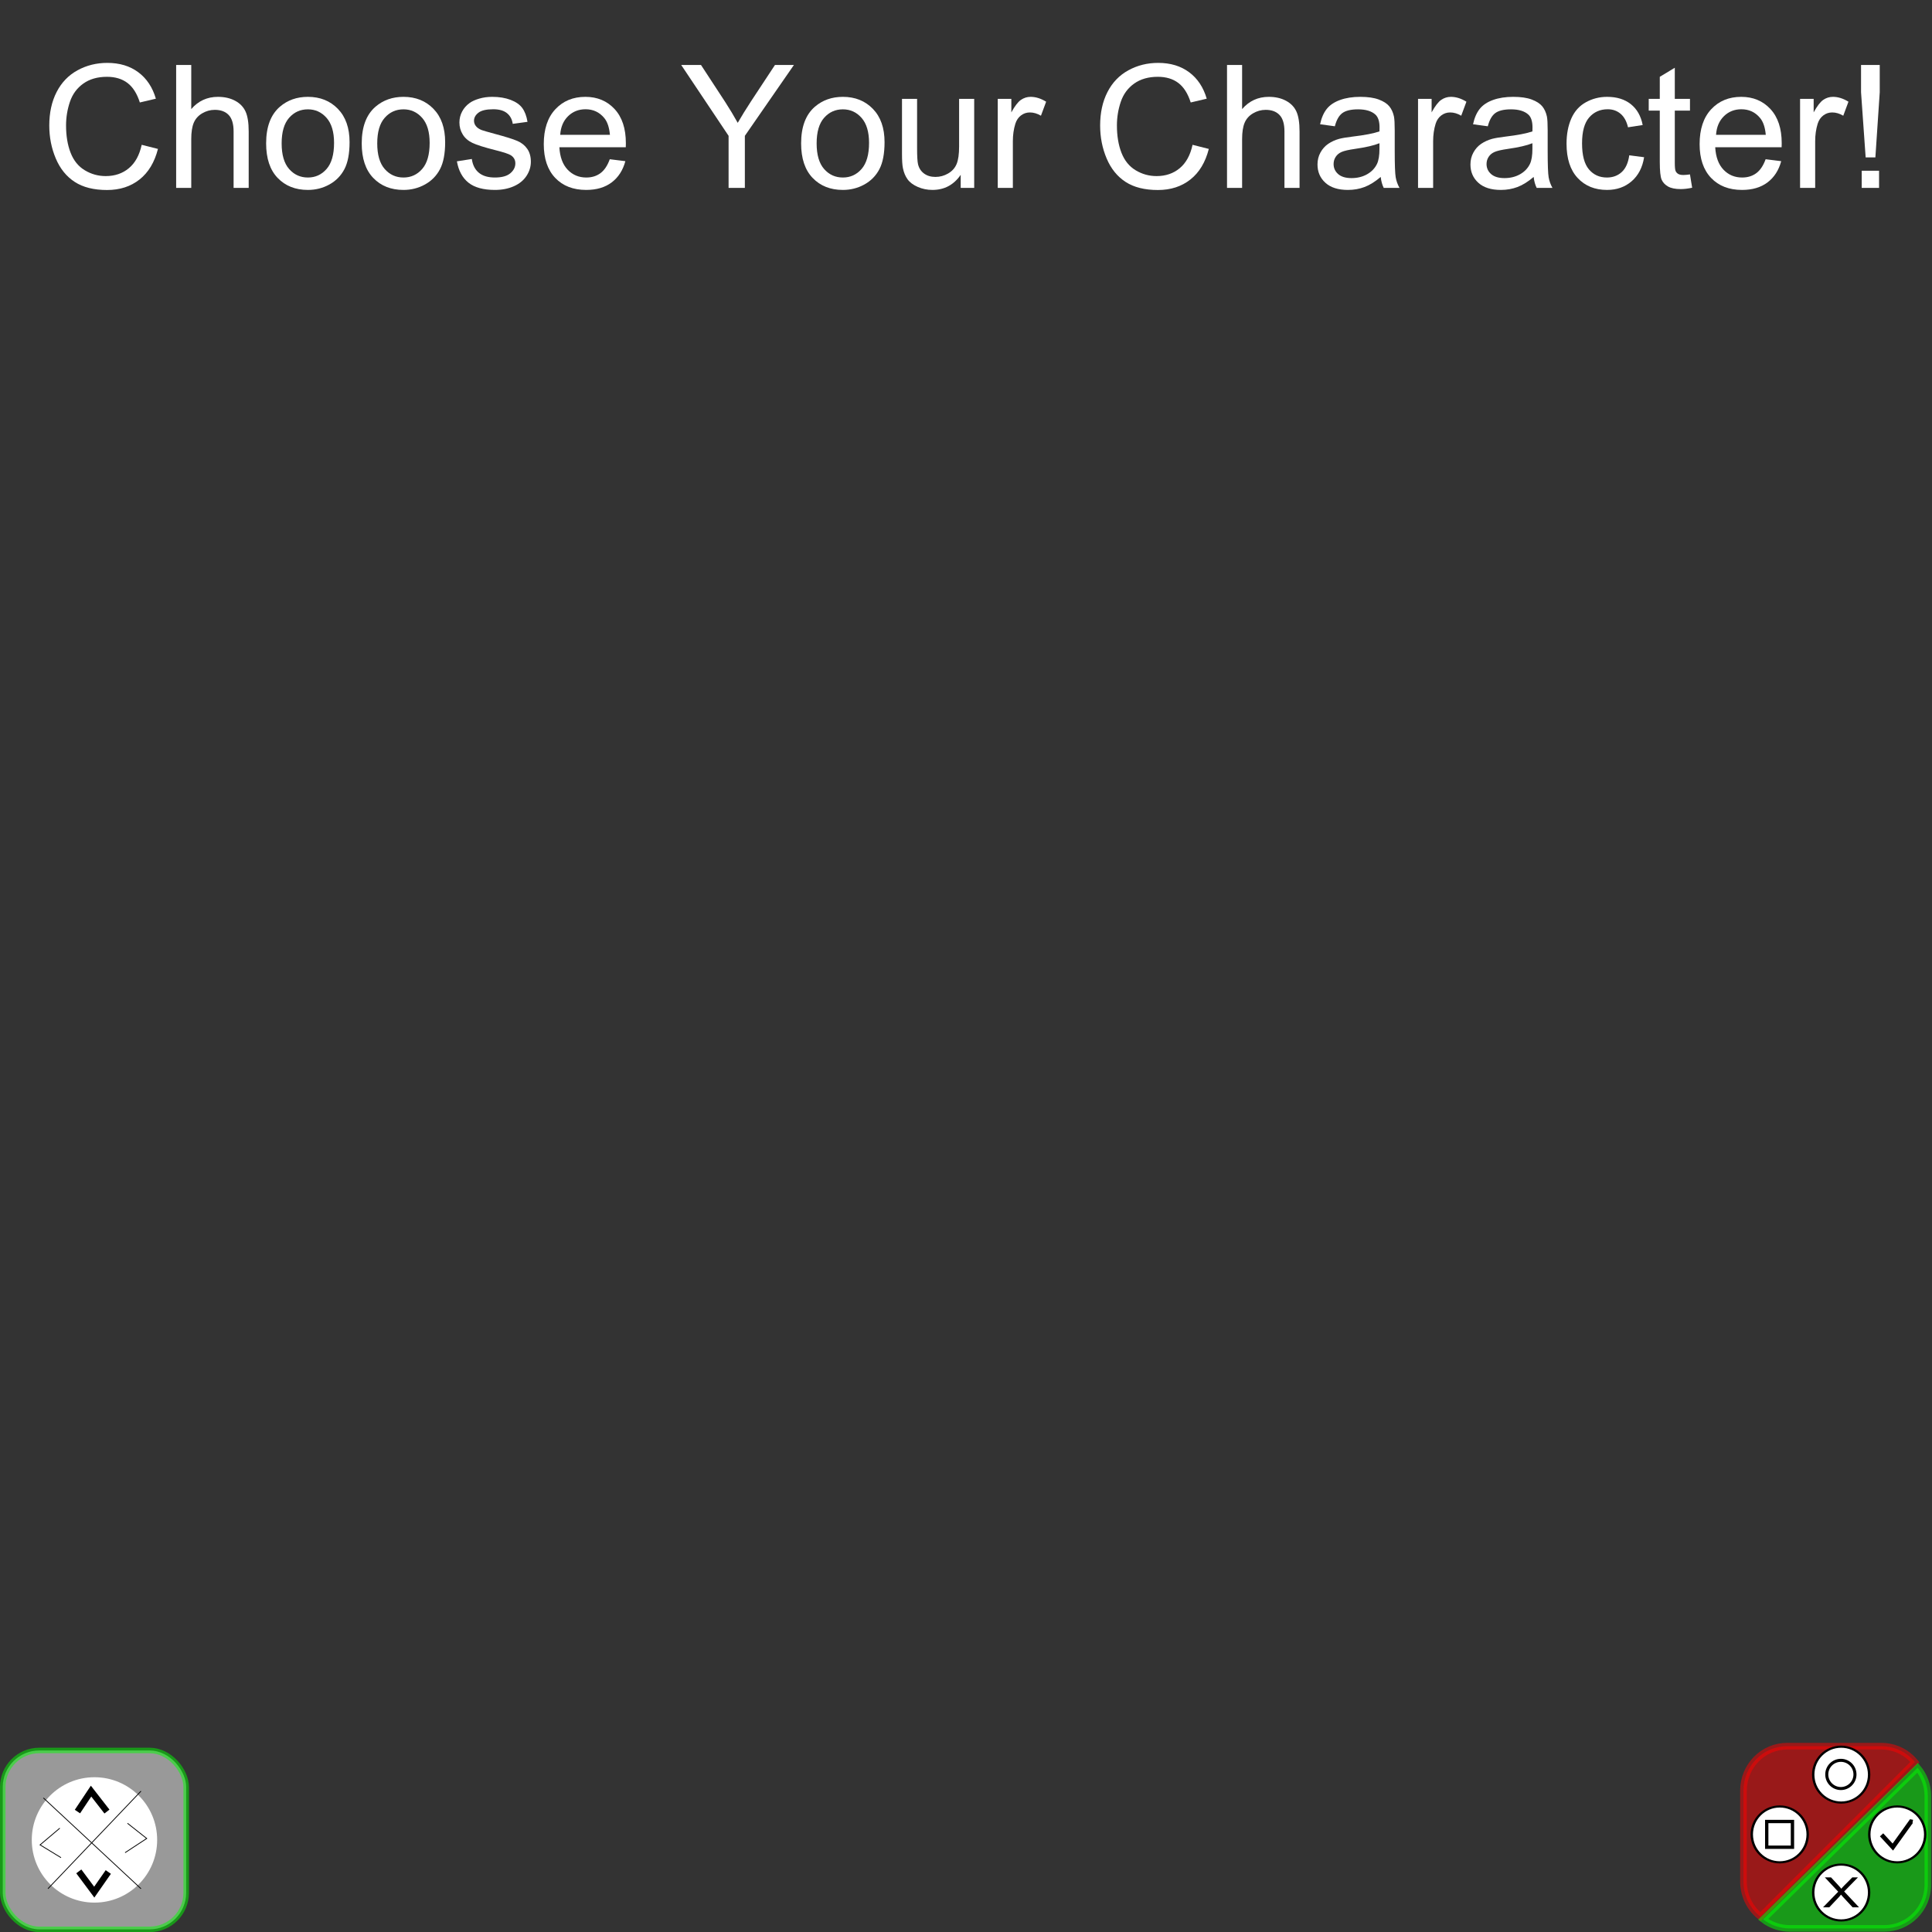 <?xml version="1.0" encoding="UTF-8" standalone="no"?>
<!-- Created with Inkscape (http://www.inkscape.org/) -->

<svg
   xmlns:dc="http://purl.org/dc/elements/1.1/"
   xmlns:cc="http://creativecommons.org/ns#"
   xmlns:rdf="http://www.w3.org/1999/02/22-rdf-syntax-ns#"
   xmlns:svg="http://www.w3.org/2000/svg"
   xmlns="http://www.w3.org/2000/svg"
   xmlns:xlink="http://www.w3.org/1999/xlink"
   xmlns:sodipodi="http://sodipodi.sourceforge.net/DTD/sodipodi-0.dtd"
   xmlns:inkscape="http://www.inkscape.org/namespaces/inkscape"
   id="svg3051"
   version="1.1"
   inkscape:version="0.48.1 r9760"
   width="900"
   height="900"
   sodipodi:docname="chalign.svg">
  <rect width="100%" height="100%" fill="#333333" stroke="none"/>
  <defs
     id="defs3055">
    <marker
       inkscape:stockid="Arrow1Lend"
       orient="auto"
       refY="0"
       refX="0"
       id="Arrow1Lend"
       style="overflow:visible">
      <path
         id="path3945"
         d="M 0,0 5,-5 -12.5,0 5,5 0,0 z"
         style="fill-rule:evenodd;stroke:#000000;stroke-width:1pt;marker-start:none"
         transform="matrix(-0.8,0,0,-0.8,-10,0)"
         inkscape:connector-curvature="0" />
    </marker>
    <marker
       inkscape:stockid="Arrow1Lstart"
       orient="auto"
       refY="0"
       refX="0"
       id="Arrow1Lstart"
       style="overflow:visible">
      <path
         id="path3942"
         d="M 0,0 5,-5 -12.5,0 5,5 0,0 z"
         style="fill-rule:evenodd;stroke:#000000;stroke-width:1pt;marker-start:none"
         transform="matrix(0.8,0,0,0.8,10,0)"
         inkscape:connector-curvature="0" />
    </marker>
    <filter
       color-interpolation-filters="sRGB"
       inkscape:menu-tooltip="Glow of object's own color at the edges"
       inkscape:menu="Shadows and Glows"
       inkscape:label="Glow"
       id="filter2993">
      <feGaussianBlur
         result="result91"
         stdDeviation="5"
         id="feGaussianBlur2995" />
      <feComposite
         operator="over"
         in="SourceGraphic"
         in2="result91"
         id="feComposite2997" />
    </filter>
    <marker
       inkscape:stockid="Arrow1Lend"
       orient="auto"
       refY="0"
       refX="0"
       id="Arrow1Lend-3"
       style="overflow:visible">
      <path
         id="path3945-5"
         d="M 0,0 5,-5 -12.5,0 5,5 0,0 z"
         style="fill-rule:evenodd;stroke:#000000;stroke-width:1pt;marker-start:none"
         transform="matrix(-0.8,0,0,-0.8,-10,0)"
         inkscape:connector-curvature="0" />
    </marker>
    <marker
       inkscape:stockid="Arrow1Lstart"
       orient="auto"
       refY="0"
       refX="0"
       id="Arrow1Lstart-0"
       style="overflow:visible">
      <path
         id="path3942-4"
         d="M 0,0 5,-5 -12.5,0 5,5 0,0 z"
         style="fill-rule:evenodd;stroke:#000000;stroke-width:1pt;marker-start:none"
         transform="matrix(0.8,0,0,0.8,10,0)"
         inkscape:connector-curvature="0" />
    </marker>
    <filter
       color-interpolation-filters="sRGB"
       inkscape:menu-tooltip="Glow of object's own color at the edges"
       inkscape:menu="Shadows and Glows"
       inkscape:label="Glow"
       id="filter2993-6">
      <feGaussianBlur
         result="result91"
         stdDeviation="5"
         id="feGaussianBlur2995-7" />
      <feComposite
         operator="over"
         in="SourceGraphic"
         in2="result91"
         id="feComposite2997-3" />
    </filter>
    <linearGradient
       y2="391.617"
       x2="465.88"
       y1="391.617"
       x1="311.263"
       gradientUnits="userSpaceOnUse"
       id="linearGradient8038"
       xlink:href="#linearGradient7601"
       inkscape:collect="always" />
    <linearGradient
       y2="391.617"
       x2="465.88"
       y1="391.617"
       x1="311.263"
       gradientUnits="userSpaceOnUse"
       id="linearGradient8036"
       xlink:href="#linearGradient7607"
       inkscape:collect="always" />
    <linearGradient
       gradientUnits="userSpaceOnUse"
       y2="391.617"
       x2="465.88"
       y1="391.617"
       x1="311.263"
       id="linearGradient7613"
       xlink:href="#linearGradient7607"
       inkscape:collect="always" />
    <linearGradient
       gradientUnits="userSpaceOnUse"
       y2="391.617"
       x2="465.88"
       y1="391.617"
       x1="311.263"
       id="linearGradient7575"
       xlink:href="#linearGradient7601"
       inkscape:collect="always" />
    <linearGradient
       id="linearGradient7417">
      <stop
         id="stop7419"
         offset="0"
         style="stop-color:#ff0000;stop-opacity:1;" />
      <stop
         id="stop7421"
         offset="1"
         style="stop-color:#ff0000;stop-opacity:0;" />
    </linearGradient>
    <linearGradient
       id="linearGradient7577">
      <stop
         style="stop-color:#ff0000;stop-opacity:1;"
         offset="0"
         id="stop7579" />
      <stop
         style="stop-color:#ff0000;stop-opacity:0;"
         offset="1"
         id="stop7581" />
    </linearGradient>
    <linearGradient
       id="linearGradient7583">
      <stop
         id="stop7585"
         offset="0"
         style="stop-color:#ff0000;stop-opacity:1;" />
      <stop
         id="stop7587"
         offset="1"
         style="stop-color:#ff0000;stop-opacity:0;" />
    </linearGradient>
    <linearGradient
       id="linearGradient7589">
      <stop
         style="stop-color:#ff0000;stop-opacity:1;"
         offset="0"
         id="stop7591" />
      <stop
         style="stop-color:#ff0000;stop-opacity:0;"
         offset="1"
         id="stop7593" />
    </linearGradient>
    <linearGradient
       id="linearGradient7595">
      <stop
         id="stop7597"
         offset="0"
         style="stop-color:#ff0000;stop-opacity:1;" />
      <stop
         id="stop7599"
         offset="1"
         style="stop-color:#ff0000;stop-opacity:0;" />
    </linearGradient>
    <linearGradient
       id="linearGradient7601">
      <stop
         style="stop-color:#ff0000;stop-opacity:1;"
         offset="0"
         id="stop7603" />
      <stop
         style="stop-color:#ff0000;stop-opacity:0;"
         offset="1"
         id="stop7605" />
    </linearGradient>
    <linearGradient
       id="linearGradient7607"
       inkscape:collect="always">
      <stop
         id="stop7609"
         offset="0"
         style="stop-color:#ff0000;stop-opacity:1;" />
      <stop
         id="stop7611"
         offset="1"
         style="stop-color:#ff0000;stop-opacity:0;" />
    </linearGradient>
    <filter
       color-interpolation-filters="sRGB"
       inkscape:label="Bright metal"
       inkscape:menu="Bevels"
       inkscape:menu-tooltip="Bright metallic effect for any color"
       id="filter2987-1">
      <feGaussianBlur
         in="SourceGraphic"
         stdDeviation="8"
         result="result6"
         id="feGaussianBlur2989-7" />
      <feComposite
         result="result10"
         operator="xor"
         in="result6"
         in2="SourceGraphic"
         id="feComposite2991-4" />
      <feGaussianBlur
         stdDeviation="8"
         result="result2"
         id="feGaussianBlur2993-0" />
      <feComposite
         result="result91"
         in="result10"
         operator="atop"
         in2="SourceGraphic"
         id="feComposite2995-9" />
      <feComposite
         operator="xor"
         in="result2"
         result="result4"
         in2="result91"
         id="feComposite2997-4" />
      <feGaussianBlur
         stdDeviation="4"
         result="result3"
         in="result4"
         id="feGaussianBlur2999-8" />
      <feSpecularLighting
         surfaceScale="18"
         specularConstant="1.1"
         specularExponent="5"
         result="result5"
         id="feSpecularLighting3001-8">
        <feDistantLight
           elevation="55"
           azimuth="235"
           id="feDistantLight3003-2" />
      </feSpecularLighting>
      <feComposite
         k1="0.5"
         result="result7"
         operator="arithmetic"
         k2="0.5"
         k3="1.1"
         in="result3"
         in2="result5"
         id="feComposite3005-4"
         k4="0" />
      <feComposite
         result="result8"
         operator="atop"
         in="result7"
         in2="SourceGraphic"
         id="feComposite3007-5" />
    </filter>
    <filter
       color-interpolation-filters="sRGB"
       inkscape:label="Bright metal"
       inkscape:menu="Bevels"
       inkscape:menu-tooltip="Bright metallic effect for any color"
       id="filter2987">
      <feGaussianBlur
         in="SourceGraphic"
         stdDeviation="8"
         result="result6"
         id="feGaussianBlur2989" />
      <feComposite
         result="result10"
         operator="xor"
         in="result6"
         in2="SourceGraphic"
         id="feComposite2991" />
      <feGaussianBlur
         stdDeviation="8"
         result="result2"
         id="feGaussianBlur2993" />
      <feComposite
         result="result91"
         in="result10"
         operator="atop"
         in2="SourceGraphic"
         id="feComposite2995" />
      <feComposite
         operator="xor"
         in="result2"
         result="result4"
         in2="result91"
         id="feComposite2997-6" />
      <feGaussianBlur
         stdDeviation="4"
         result="result3"
         in="result4"
         id="feGaussianBlur2999" />
      <feSpecularLighting
         surfaceScale="18"
         specularConstant="1.1"
         specularExponent="5"
         result="result5"
         id="feSpecularLighting3001">
        <feDistantLight
           elevation="55"
           azimuth="235"
           id="feDistantLight3003" />
      </feSpecularLighting>
      <feComposite
         k4="0"
         k1="0.5"
         result="result7"
         operator="arithmetic"
         k2="0.5"
         k3="1.1"
         in="result3"
         in2="result5"
         id="feComposite3005" />
      <feComposite
         result="result8"
         operator="atop"
         in="result7"
         in2="SourceGraphic"
         id="feComposite3007" />
    </filter>
    <filter
       id="filter4412-8"
       inkscape:label="Glow"
       inkscape:menu="Shadows and Glows"
       inkscape:menu-tooltip="Glow of object's own color at the edges"
       color-interpolation-filters="sRGB">
      <feGaussianBlur
         id="feGaussianBlur4414-5"
         stdDeviation="5"
         result="result91" />
      <feComposite
         id="feComposite4416-7"
         in2="result91"
         in="SourceGraphic"
         operator="over" />
    </filter>
    <filter
       id="filter4412-8-0"
       inkscape:label="Glow"
       inkscape:menu="Shadows and Glows"
       inkscape:menu-tooltip="Glow of object's own color at the edges"
       color-interpolation-filters="sRGB">
      <feGaussianBlur
         id="feGaussianBlur4414-5-5"
         stdDeviation="5"
         result="result91" />
      <feComposite
         id="feComposite4416-7-6"
         in2="result91"
         in="SourceGraphic"
         operator="over" />
    </filter>
    <filter
       id="filter4412-8-6"
       inkscape:label="Glow"
       inkscape:menu="Shadows and Glows"
       inkscape:menu-tooltip="Glow of object's own color at the edges"
       color-interpolation-filters="sRGB">
      <feGaussianBlur
         id="feGaussianBlur4414-5-7"
         stdDeviation="5"
         result="result91" />
      <feComposite
         id="feComposite4416-7-7"
         in2="result91"
         in="SourceGraphic"
         operator="over" />
    </filter>
    <filter
       id="filter4412-8-7"
       inkscape:label="Glow"
       inkscape:menu="Shadows and Glows"
       inkscape:menu-tooltip="Glow of object's own color at the edges"
       color-interpolation-filters="sRGB">
      <feGaussianBlur
         id="feGaussianBlur4414-5-6"
         stdDeviation="5"
         result="result91" />
      <feComposite
         id="feComposite4416-7-1"
         in2="result91"
         in="SourceGraphic"
         operator="over" />
    </filter>
  </defs>
  <sodipodi:namedview
     pagecolor="#ffffff"
     bordercolor="#666666"
     borderopacity="1"
     objecttolerance="10"
     gridtolerance="10"
     guidetolerance="10"
     inkscape:pageopacity="0"
     inkscape:pageshadow="2"
     inkscape:window-width="1920"
     inkscape:window-height="1028"
     id="namedview3053"
     showgrid="false"
     inkscape:zoom="0.57666666"
     inkscape:cx="242.77456"
     inkscape:cy="588.72833"
     inkscape:window-x="0"
     inkscape:window-y="26"
     inkscape:window-maximized="1"
     inkscape:current-layer="svg3051"
     fit-margin-top="0"
     fit-margin-left="0"
     fit-margin-right="0"
     fit-margin-bottom="0" />
  <g
     inkscape:groupmode="layer"
     id="layer4"
     inkscape:label="align"
     transform="translate(-150,0)">
    <g
       transform="translate(-19.043,-132.972)"
       id="layer1"
       inkscape:label="Layer 1">
      <g
         transform="matrix(0.442,0,0,0.442,546.795,576.264)"
         id="g3141">
        <path
           style="opacity:0.5;fill:#ff0000;stroke:#ff0000;stroke-width:7.019;stroke-miterlimit:4;stroke-opacity:1;stroke-dasharray:none"
           d="m 1163.553,854.175 c -1.3,-1.58 -2.701,-3.07 -4.192,-4.461 -8.176,-7.626 -19.089,-12.269 -31.094,-12.269 l -99.406,0 0,0 c -25.491,0 -46,20.946 -46,46.939 l 0,95.536 c 0,15.166 6.982,28.603 17.862,37.166 z"
           id="path3906"
           inkscape:connector-curvature="0" />
        <path
           style="opacity:0.5;fill:#00ff00;stroke:#00ff00;stroke-width:6.951;stroke-miterlimit:4;stroke-opacity:1;stroke-dasharray:none"
           d="m 1003.581,1019.943 c 7.767,5.995 17.52,9.553 28.138,9.553 l 99.406,0 c 25.491,0 46.031,-20.509 46.031,-46 l 0,-93.688 c 0,-11.297 -4.037,-21.63 -10.746,-29.625 z"
           id="rect3896"
           inkscape:connector-curvature="0" />
        <path
           sodipodi:type="arc"
           style="fill:#ffffff;fill-opacity:1;stroke:#000000;stroke-width:5;stroke-miterlimit:4;stroke-opacity:1;stroke-dasharray:none"
           id="path2985"
           sodipodi:cx="330"
           sodipodi:cy="298.07648"
           sodipodi:rx="58.57143"
           sodipodi:ry="65.714287"
           d="M 388.571,298.076 C 388.571,334.369 362.348,363.791 330,363.791 C 297.652,363.791 271.429,334.369 271.429,298.076 C 271.429,261.783 297.652,232.362 330,232.362 C 362.348,232.362 388.571,261.783 388.571,298.076 z"
           transform="matrix(0.503,0,0,0.448,919.832,858.107)" />
        <path
           sodipodi:type="arc"
           style="fill:#ffffff;fill-opacity:1;stroke:#000000;stroke-width:5;stroke-miterlimit:4;stroke-opacity:1;stroke-dasharray:none"
           id="path2985-7"
           sodipodi:cx="330"
           sodipodi:cy="298.07648"
           sodipodi:rx="58.57143"
           sodipodi:ry="65.714287"
           d="M 388.571,298.076 C 388.571,334.369 362.348,363.791 330,363.791 C 297.652,363.791 271.429,334.369 271.429,298.076 C 271.429,261.783 297.652,232.362 330,232.362 C 362.348,232.362 388.571,261.783 388.571,298.076 z"
           transform="matrix(0.503,0,0,0.448,855.091,796.866)" />
        <path
           sodipodi:type="arc"
           style="fill:#ffffff;fill-opacity:1;stroke:#000000;stroke-width:5;stroke-miterlimit:4;stroke-opacity:1;stroke-dasharray:none"
           id="path2985-4"
           sodipodi:cx="330"
           sodipodi:cy="298.07648"
           sodipodi:rx="58.57143"
           sodipodi:ry="65.714287"
           d="M 388.571,298.076 C 388.571,334.369 362.348,363.791 330,363.791 C 297.652,363.791 271.429,334.369 271.429,298.076 C 271.429,261.783 297.652,232.362 330,232.362 C 362.348,232.362 388.571,261.783 388.571,298.076 z"
           transform="matrix(0.503,0,0,0.448,919.832,733.874)" />
        <path
           sodipodi:type="arc"
           style="fill:#ffffff;fill-opacity:1;stroke:#000000;stroke-width:5;stroke-miterlimit:4;stroke-opacity:1;stroke-dasharray:none"
           id="path2985-6"
           sodipodi:cx="330"
           sodipodi:cy="298.07648"
           sodipodi:rx="58.57143"
           sodipodi:ry="65.714287"
           d="M 388.571,298.076 C 388.571,334.369 362.348,363.791 330,363.791 C 297.652,363.791 271.429,334.369 271.429,298.076 C 271.429,261.783 297.652,232.362 330,232.362 C 362.348,232.362 388.571,261.783 388.571,298.076 z"
           transform="matrix(0.503,0,0,0.448,978.945,796.866)" />
        <rect
           style="fill:#ffffff;fill-opacity:1;stroke:#000000;stroke-width:3.512;stroke-miterlimit:4;stroke-opacity:1;stroke-dasharray:none"
           id="rect3033"
           width="27.109"
           x="1007.376"
           y="916.825"
           height="27.109" />
        <path
           sodipodi:type="arc"
           style="fill:#ffffff;fill-opacity:1;stroke:#000000;stroke-width:5.233;stroke-miterlimit:4;stroke-opacity:1;stroke-dasharray:none"
           id="path3805"
           sodipodi:cx="381.42856"
           sodipodi:cy="425.21933"
           sodipodi:rx="24.285715"
           sodipodi:ry="24.285715"
           d="M 405.714,425.219 C 405.714,438.632 394.841,449.505 381.429,449.505 C 368.016,449.505 357.143,438.632 357.143,425.219 C 357.143,411.807 368.016,400.934 381.429,400.934 C 394.841,400.934 405.714,411.807 405.714,425.219 z"
           transform="matrix(0.612,0,0,0.612,852.078,606.978)" />
        <path
           style="fill:none;stroke:#000000;stroke-width:4.716;stroke-linecap:butt;stroke-linejoin:miter;stroke-miterlimit:4;stroke-opacity:1;stroke-dasharray:none"
           d="m 1128.413,930.875 11.863,12.863 19.16,-26.715 1.721,0.317"
           id="path3807"
           inkscape:connector-curvature="0" />
        <g
           transform="matrix(1.444,0,0,1.101,1037.592,494.406)"
           style="font-size:40px;font-style:normal;font-weight:normal;line-height:125%;letter-spacing:0px;word-spacing:0px;fill:#000000;fill-opacity:1;stroke:none;font-family:Sans;-inkscape-font-specification:Sans"
           id="flowRoot3809">
          <path
             inkscape:connector-curvature="0"
             d="M 20.176,465.798 31.25,450.876 l -9.766,-13.711 4.512,0 5.195,7.344 c 1.081,1.523 1.849,2.695 2.305,3.516 0.638,-1.042 1.393,-2.129 2.266,-3.262 l 5.762,-7.598 4.121,0 -10.059,13.496 10.84,15.137 -4.688,0 -7.207,-10.215 c -0.404,-0.586 -0.82,-1.224 -1.25,-1.914 -0.638,1.042 -1.094,1.758 -1.367,2.148 l -7.188,9.98 z"
             id="path3139" />
        </g>
      </g>
    </g>
    <g
       transform="matrix(0.37,0,0,0.37,152.777,514.246)"
       id="layer1-9"
       inkscape:label="Layer 1">
      <g
         id="g3908">
        <rect
           style="opacity:0.5;fill:#ffffff;fill-opacity:1;stroke:#00ff00;stroke-width:6.951;stroke-miterlimit:4;stroke-opacity:1;stroke-dasharray:none"
           id="rect3881"
           width="230.921"
           height="225.206"
           x="-4.032"
           y="814.045"
           rx="46.012" />
        <g
           id="g3885"
           transform="translate(-8.571,2.1237793e-5)">
          <path
             transform="translate(-104.286,441.429)"
             d="M 305.714,485.219 C 305.714,530.191 269.257,566.648 224.286,566.648 C 179.314,566.648 142.857,530.191 142.857,485.219 C 142.857,440.248 179.314,403.791 224.286,403.791 C 269.257,403.791 305.714,440.248 305.714,485.219 z"
             sodipodi:ry="81.428574"
             sodipodi:rx="81.428574"
             sodipodi:cy="485.21933"
             sodipodi:cx="224.28572"
             id="path2987"
             style="fill:#ffffff;fill-opacity:1;stroke:#999999;stroke-width:5;stroke-miterlimit:4;stroke-opacity:1;stroke-dasharray:none;marker-start:none"
             sodipodi:type="arc" />
          <path
             inkscape:connector-curvature="0"
             id="path4755"
             d="M 61.429,988.076 178.571,865.219"
             style="fill:none;stroke:#000000;stroke-width:1px;stroke-linecap:butt;stroke-linejoin:miter;stroke-opacity:1" />
          <path
             inkscape:connector-curvature="0"
             id="path4757"
             d="M 55.714,873.791 178.571,988.076"
             style="fill:none;stroke:#000000;stroke-width:1px;stroke-linecap:butt;stroke-linejoin:miter;stroke-opacity:1" />
          <path
             sodipodi:nodetypes="ccc"
             inkscape:connector-curvature="0"
             id="path4759"
             d="m 98.571,890.934 17.143,-25.714 20,25.714"
             style="fill:none;stroke:#000000;stroke-width:8;stroke-linecap:butt;stroke-linejoin:miter;stroke-miterlimit:4;stroke-opacity:1;stroke-dasharray:none" />
          <path
             sodipodi:nodetypes="ccc"
             inkscape:connector-curvature="0"
             id="path4759-7"
             d="m 137.41,967.042 -17.681,25.347 -19.454,-26.13"
             style="fill:none;stroke:#000000;stroke-width:8;stroke-linecap:butt;stroke-linejoin:miter;stroke-miterlimit:4;stroke-opacity:1;stroke-dasharray:none" />
          <path
             inkscape:transform-center-y="245.71429"
             inkscape:transform-center-x="-174.28571"
             sodipodi:nodetypes="ccc"
             inkscape:connector-curvature="0"
             id="path4759-72"
             d="m 161.539,905.672 24.249,19.16 -27.243,17.862"
             style="fill:none;stroke:#000000;stroke-width:1px;stroke-linecap:butt;stroke-linejoin:miter;stroke-opacity:1" />
          <path
             sodipodi:nodetypes="ccc"
             inkscape:connector-curvature="0"
             id="path4759-4"
             d="m 77.89,948.965 -26.392,-16.08 24.877,-21.032"
             style="fill:none;stroke:#000000;stroke-width:1px;stroke-linecap:butt;stroke-linejoin:miter;stroke-opacity:1" />
        </g>
      </g>
    </g>
    <g
       transform="translate(-48.276,-68.966)"
       style="font-size:80px;font-style:normal;font-weight:normal;line-height:125%;letter-spacing:0px;word-spacing:0px;fill:#ffffff;fill-opacity:1;stroke:none;font-family:Sans"
       id="flowRoot5528">
      <path
         d="m 264.281,136.424 7.578,1.914 c -1.589,6.224 -4.447,10.97 -8.574,14.238 -4.128,3.268 -9.173,4.902 -15.137,4.902 -6.172,0 -11.191,-1.257 -15.059,-3.77 -3.867,-2.513 -6.81,-6.152 -8.828,-10.918 -2.018,-4.766 -3.027,-9.883 -3.027,-15.352 0,-5.964 1.139,-11.165 3.418,-15.605 2.279,-4.44 5.521,-7.812 9.727,-10.117 4.206,-2.305 8.835,-3.457 13.887,-3.457 5.729,5.8e-5 10.547,1.458 14.453,4.375 3.906,2.917 6.628,7.018 8.164,12.305 l -7.461,1.758 c -1.328,-4.167 -3.255,-7.2 -5.781,-9.102 -2.526,-1.901 -5.703,-2.852 -9.531,-2.852 -4.401,5e-5 -8.079,1.055 -11.035,3.164 -2.956,2.109 -5.033,4.941 -6.23,8.496 -1.198,3.555 -1.797,7.22 -1.797,10.996 -1e-5,4.87 0.71,9.121 2.129,12.754 1.419,3.633 3.626,6.348 6.621,8.145 2.995,1.797 6.237,2.695 9.727,2.695 4.245,0 7.838,-1.224 10.781,-3.672 2.943,-2.448 4.935,-6.081 5.977,-10.898 z"
         id="path9418"
         inkscape:connector-curvature="0" />
      <path
         d="m 280.336,156.502 0,-57.266 7.031,0 0,20.547 c 3.281,-3.802 7.422,-5.703 12.422,-5.703 3.073,5e-5 5.742,0.606 8.008,1.816 2.266,1.211 3.887,2.884 4.863,5.02 0.977,2.135 1.465,5.234 1.465,9.297 l 0,26.289 -7.031,0 0,-26.289 c -3e-5,-3.516 -0.762,-6.074 -2.285,-7.676 -1.523,-1.602 -3.678,-2.402 -6.465,-2.402 -2.083,4e-5 -4.043,0.54 -5.879,1.621 -1.836,1.081 -3.145,2.546 -3.926,4.395 -0.781,1.849 -1.172,4.401 -1.172,7.656 l 0,22.695 z"
         id="path9420"
         inkscape:connector-curvature="0" />
      <path
         d="m 322.25,135.76 c 0,-7.682 2.135,-13.372 6.406,-17.07 3.568,-3.073 7.917,-4.609 13.047,-4.609 5.703,5e-5 10.365,1.869 13.984,5.605 3.62,3.737 5.43,8.9 5.43,15.488 -4e-5,5.339 -0.801,9.538 -2.402,12.598 -1.602,3.06 -3.932,5.436 -6.992,7.129 -3.06,1.693 -6.4,2.539 -10.02,2.539 -5.807,0 -10.501,-1.862 -14.082,-5.586 -3.581,-3.724 -5.371,-9.089 -5.371,-16.094 z m 7.227,0 c -1e-5,5.313 1.159,9.29 3.477,11.934 2.318,2.643 5.234,3.965 8.75,3.965 3.49,0 6.393,-1.328 8.711,-3.984 2.318,-2.656 3.477,-6.706 3.477,-12.148 -3e-5,-5.13 -1.165,-9.017 -3.496,-11.66 -2.331,-2.643 -5.228,-3.965 -8.691,-3.965 -3.516,3e-5 -6.432,1.315 -8.75,3.945 -2.318,2.63 -3.477,6.602 -3.477,11.914 z"
         id="path9422"
         inkscape:connector-curvature="0" />
      <path
         d="m 366.781,135.76 c 0,-7.682 2.135,-13.372 6.406,-17.07 3.568,-3.073 7.917,-4.609 13.047,-4.609 5.703,5e-5 10.365,1.869 13.984,5.605 3.62,3.737 5.43,8.9 5.43,15.488 -4e-5,5.339 -0.801,9.538 -2.402,12.598 -1.602,3.06 -3.932,5.436 -6.992,7.129 -3.06,1.693 -6.4,2.539 -10.02,2.539 -5.807,0 -10.501,-1.862 -14.082,-5.586 -3.581,-3.724 -5.371,-9.089 -5.371,-16.094 z m 7.227,0 c -1e-5,5.313 1.159,9.29 3.477,11.934 2.318,2.643 5.234,3.965 8.75,3.965 3.49,0 6.393,-1.328 8.711,-3.984 2.318,-2.656 3.477,-6.706 3.477,-12.148 -3e-5,-5.13 -1.165,-9.017 -3.496,-11.66 -2.331,-2.643 -5.228,-3.965 -8.691,-3.965 -3.516,3e-5 -6.432,1.315 -8.75,3.945 -2.318,2.63 -3.477,6.602 -3.477,11.914 z"
         id="path9424"
         inkscape:connector-curvature="0" />
      <path
         d="m 411.117,144.119 6.953,-1.094 c 0.391,2.786 1.478,4.922 3.262,6.406 1.784,1.484 4.277,2.227 7.48,2.227 3.229,0 5.625,-0.658 7.188,-1.973 1.562,-1.315 2.344,-2.858 2.344,-4.629 -3e-5,-1.589 -0.69,-2.839 -2.07,-3.75 -0.964,-0.625 -3.359,-1.419 -7.188,-2.383 -5.156,-1.302 -8.73,-2.428 -10.723,-3.379 -1.992,-0.951 -3.503,-2.266 -4.531,-3.945 -1.029,-1.68 -1.543,-3.535 -1.543,-5.566 0,-1.849 0.423,-3.561 1.27,-5.137 0.846,-1.575 1.999,-2.884 3.457,-3.926 1.094,-0.807 2.585,-1.491 4.473,-2.051 1.888,-0.56 3.913,-0.84 6.074,-0.84 3.255,5e-5 6.113,0.469 8.574,1.406 2.461,0.938 4.277,2.207 5.449,3.809 1.172,1.602 1.979,3.744 2.422,6.426 l -6.875,0.938 c -0.313,-2.135 -1.217,-3.802 -2.715,-5 -1.497,-1.198 -3.613,-1.797 -6.348,-1.797 -3.229,4e-5 -5.534,0.534 -6.914,1.602 -1.38,1.068 -2.07,2.318 -2.07,3.75 -10e-6,0.911 0.286,1.732 0.859,2.461 0.573,0.755 1.471,1.38 2.695,1.875 0.703,0.26 2.773,0.859 6.211,1.797 4.974,1.328 8.444,2.415 10.41,3.262 1.966,0.846 3.509,2.077 4.629,3.691 1.12,1.615 1.68,3.62 1.68,6.016 -3e-5,2.344 -0.684,4.551 -2.051,6.621 -1.367,2.07 -3.34,3.672 -5.918,4.805 -2.578,1.133 -5.495,1.699 -8.75,1.699 -5.391,0 -9.499,-1.12 -12.324,-3.359 -2.826,-2.24 -4.629,-5.56 -5.41,-9.961 z"
         id="path9426"
         inkscape:connector-curvature="0" />
      <path
         d="m 482.328,143.143 7.266,0.898 c -1.146,4.245 -3.268,7.539 -6.367,9.883 -3.099,2.344 -7.057,3.516 -11.875,3.516 -6.068,0 -10.879,-1.868 -14.434,-5.605 -3.555,-3.737 -5.332,-8.978 -5.332,-15.723 -10e-6,-6.979 1.797,-12.396 5.391,-16.25 3.594,-3.854 8.255,-5.781 13.984,-5.781 5.547,5e-5 10.078,1.888 13.594,5.664 3.516,3.776 5.273,9.089 5.273,15.938 -4e-5,0.417 -0.013,1.042 -0.039,1.875 l -30.938,0 c 0.26,4.557 1.549,8.047 3.867,10.469 2.318,2.422 5.208,3.633 8.672,3.633 2.578,0 4.779,-0.677 6.602,-2.031 1.823,-1.354 3.268,-3.516 4.336,-6.484 z m -23.086,-11.367 23.164,0 c -0.313,-3.49 -1.198,-6.107 -2.656,-7.852 -2.24,-2.708 -5.143,-4.062 -8.711,-4.062 -3.229,4e-5 -5.944,1.081 -8.145,3.242 -2.201,2.161 -3.418,5.052 -3.652,8.672 z"
         id="path9428"
         inkscape:connector-curvature="0" />
      <path
         d="m 537.68,156.502 0,-24.258 -22.07,-33.008 9.219,0 11.289,17.266 c 2.083,3.229 4.023,6.458 5.82,9.688 1.719,-2.995 3.802,-6.367 6.25,-10.117 l 11.094,-16.836 8.828,0 -22.852,33.008 0,24.258 z"
         id="path9430"
         inkscape:connector-curvature="0" />
      <path
         d="m 571.469,135.76 c 0,-7.682 2.135,-13.372 6.406,-17.07 3.568,-3.073 7.917,-4.609 13.047,-4.609 5.703,5e-5 10.365,1.869 13.984,5.605 3.62,3.737 5.43,8.9 5.43,15.488 -4e-5,5.339 -0.801,9.538 -2.402,12.598 -1.602,3.06 -3.932,5.436 -6.992,7.129 -3.06,1.693 -6.4,2.539 -10.02,2.539 -5.807,0 -10.501,-1.862 -14.082,-5.586 -3.581,-3.724 -5.371,-9.089 -5.371,-16.094 z m 7.227,0 c -10e-6,5.313 1.159,9.29 3.477,11.934 2.318,2.643 5.234,3.965 8.75,3.965 3.49,0 6.393,-1.328 8.711,-3.984 2.318,-2.656 3.477,-6.706 3.477,-12.148 -3e-5,-5.13 -1.165,-9.017 -3.496,-11.66 -2.331,-2.643 -5.228,-3.965 -8.691,-3.965 -3.516,3e-5 -6.432,1.315 -8.75,3.945 -2.318,2.63 -3.477,6.602 -3.477,11.914 z"
         id="path9432"
         inkscape:connector-curvature="0" />
      <path
         d="m 645.805,156.502 0,-6.094 c -3.229,4.688 -7.617,7.031 -13.164,7.031 -2.448,0 -4.733,-0.469 -6.855,-1.406 -2.122,-0.938 -3.698,-2.116 -4.727,-3.535 -1.029,-1.419 -1.751,-3.158 -2.168,-5.215 -0.286,-1.38 -0.43,-3.568 -0.43,-6.562 l 0,-25.703 7.031,0 0,23.008 c -1e-5,3.672 0.143,6.146 0.43,7.422 0.443,1.849 1.38,3.301 2.812,4.355 1.432,1.055 3.203,1.582 5.312,1.582 2.109,1e-5 4.089,-0.54 5.938,-1.621 1.849,-1.081 3.158,-2.552 3.926,-4.414 0.768,-1.862 1.152,-4.564 1.152,-8.105 l 0,-22.227 7.031,0 0,41.484 z"
         id="path9434"
         inkscape:connector-curvature="0" />
      <path
         d="m 663.07,156.502 0,-41.484 6.328,0 0,6.289 c 1.615,-2.943 3.105,-4.883 4.473,-5.82 1.367,-0.937 2.871,-1.406 4.512,-1.406 2.37,5e-5 4.779,0.755 7.227,2.266 l -2.422,6.523 c -1.719,-1.016 -3.438,-1.523 -5.156,-1.523 -1.536,3e-5 -2.917,0.462 -4.141,1.387 -1.224,0.925 -2.096,2.207 -2.617,3.848 -0.781,2.5 -1.172,5.234 -1.172,8.203 l 0,21.719 z"
         id="path9436"
         inkscape:connector-curvature="0" />
      <path
         d="m 753.812,136.424 7.578,1.914 c -1.589,6.224 -4.447,10.97 -8.574,14.238 -4.128,3.268 -9.173,4.902 -15.137,4.902 -6.172,0 -11.191,-1.257 -15.059,-3.77 -3.867,-2.513 -6.81,-6.152 -8.828,-10.918 -2.018,-4.766 -3.027,-9.883 -3.027,-15.352 0,-5.964 1.139,-11.165 3.418,-15.605 2.279,-4.44 5.521,-7.812 9.727,-10.117 4.206,-2.305 8.835,-3.457 13.887,-3.457 5.729,5.8e-5 10.547,1.458 14.453,4.375 3.906,2.917 6.628,7.018 8.164,12.305 l -7.461,1.758 c -1.328,-4.167 -3.255,-7.2 -5.781,-9.102 -2.526,-1.901 -5.703,-2.852 -9.531,-2.852 -4.401,5e-5 -8.079,1.055 -11.035,3.164 -2.956,2.109 -5.033,4.941 -6.23,8.496 -1.198,3.555 -1.797,7.22 -1.797,10.996 -10e-6,4.87 0.71,9.121 2.129,12.754 1.419,3.633 3.626,6.348 6.621,8.145 2.995,1.797 6.237,2.695 9.727,2.695 4.245,0 7.838,-1.224 10.781,-3.672 2.943,-2.448 4.935,-6.081 5.977,-10.898 z"
         id="path9438"
         inkscape:connector-curvature="0" />
      <path
         d="m 769.867,156.502 0,-57.266 7.031,0 0,20.547 c 3.281,-3.802 7.422,-5.703 12.422,-5.703 3.073,5e-5 5.742,0.606 8.008,1.816 2.266,1.211 3.887,2.884 4.863,5.02 0.977,2.135 1.465,5.234 1.465,9.297 l 0,26.289 -7.031,0 0,-26.289 c -3e-5,-3.516 -0.762,-6.074 -2.285,-7.676 -1.523,-1.602 -3.678,-2.402 -6.465,-2.402 -2.083,4e-5 -4.043,0.54 -5.879,1.621 -1.836,1.081 -3.145,2.546 -3.926,4.395 -0.781,1.849 -1.172,4.401 -1.172,7.656 l 0,22.695 z"
         id="path9440"
         inkscape:connector-curvature="0" />
      <path
         d="m 841.469,151.385 c -2.604,2.214 -5.111,3.776 -7.52,4.688 -2.409,0.911 -4.994,1.367 -7.754,1.367 -4.557,0 -8.06,-1.113 -10.508,-3.34 -2.448,-2.227 -3.672,-5.072 -3.672,-8.535 0,-2.031 0.462,-3.887 1.387,-5.566 0.924,-1.68 2.135,-3.027 3.633,-4.043 1.497,-1.016 3.184,-1.784 5.059,-2.305 1.38,-0.365 3.464,-0.716 6.25,-1.055 5.677,-0.677 9.857,-1.484 12.539,-2.422 0.026,-0.964 0.039,-1.575 0.039,-1.836 -3e-5,-2.865 -0.664,-4.883 -1.992,-6.055 -1.797,-1.589 -4.466,-2.383 -8.008,-2.383 -3.307,3e-5 -5.749,0.579 -7.324,1.738 -1.576,1.159 -2.741,3.21 -3.496,6.152 l -6.875,-0.938 c 0.625,-2.943 1.654,-5.319 3.086,-7.129 1.432,-1.81 3.503,-3.203 6.211,-4.18 2.708,-0.977 5.846,-1.465 9.414,-1.465 3.542,5e-5 6.419,0.417 8.633,1.25 2.214,0.833 3.841,1.882 4.883,3.145 1.042,1.263 1.771,2.858 2.188,4.785 0.234,1.198 0.352,3.359 0.352,6.484 l 0,9.375 c -4e-5,6.536 0.15,10.671 0.449,12.402 0.299,1.732 0.892,3.392 1.777,4.98 l -7.344,0 c -0.729,-1.458 -1.198,-3.164 -1.406,-5.117 z m -0.586,-15.703 c -2.552,1.042 -6.38,1.927 -11.484,2.656 -2.891,0.417 -4.935,0.885 -6.133,1.406 -1.198,0.521 -2.122,1.283 -2.773,2.285 -0.651,1.003 -0.977,2.116 -0.977,3.34 -10e-6,1.875 0.71,3.438 2.129,4.688 1.419,1.25 3.496,1.875 6.23,1.875 2.708,0 5.117,-0.592 7.227,-1.777 2.109,-1.185 3.659,-2.806 4.648,-4.863 0.755,-1.589 1.133,-3.932 1.133,-7.031 z"
         id="path9442"
         inkscape:connector-curvature="0" />
      <path
         d="m 858.852,156.502 0,-41.484 6.328,0 0,6.289 c 1.615,-2.943 3.105,-4.883 4.473,-5.82 1.367,-0.937 2.871,-1.406 4.512,-1.406 2.37,5e-5 4.779,0.755 7.227,2.266 l -2.422,6.523 c -1.719,-1.016 -3.438,-1.523 -5.156,-1.523 -1.536,3e-5 -2.917,0.462 -4.141,1.387 -1.224,0.925 -2.096,2.207 -2.617,3.848 -0.781,2.5 -1.172,5.234 -1.172,8.203 l 0,21.719 z"
         id="path9444"
         inkscape:connector-curvature="0" />
      <path
         d="m 912.719,151.385 c -2.604,2.214 -5.111,3.776 -7.52,4.688 -2.409,0.911 -4.994,1.367 -7.754,1.367 -4.557,0 -8.06,-1.113 -10.508,-3.34 -2.448,-2.227 -3.672,-5.072 -3.672,-8.535 0,-2.031 0.462,-3.887 1.387,-5.566 0.924,-1.68 2.135,-3.027 3.633,-4.043 1.497,-1.016 3.184,-1.784 5.059,-2.305 1.38,-0.365 3.464,-0.716 6.25,-1.055 5.677,-0.677 9.857,-1.484 12.539,-2.422 0.026,-0.964 0.039,-1.575 0.039,-1.836 -3e-5,-2.865 -0.664,-4.883 -1.992,-6.055 -1.797,-1.589 -4.466,-2.383 -8.008,-2.383 -3.307,3e-5 -5.749,0.579 -7.324,1.738 -1.576,1.159 -2.741,3.21 -3.496,6.152 l -6.875,-0.938 c 0.625,-2.943 1.654,-5.319 3.086,-7.129 1.432,-1.81 3.503,-3.203 6.211,-4.18 2.708,-0.977 5.846,-1.465 9.414,-1.465 3.542,5e-5 6.419,0.417 8.633,1.25 2.214,0.833 3.841,1.882 4.883,3.145 1.042,1.263 1.771,2.858 2.188,4.785 0.234,1.198 0.352,3.359 0.352,6.484 l 0,9.375 c -4e-5,6.536 0.15,10.671 0.449,12.402 0.299,1.732 0.892,3.392 1.777,4.98 l -7.344,0 c -0.729,-1.458 -1.198,-3.164 -1.406,-5.117 z m -0.586,-15.703 c -2.552,1.042 -6.38,1.927 -11.484,2.656 -2.891,0.417 -4.935,0.885 -6.133,1.406 -1.198,0.521 -2.122,1.283 -2.773,2.285 -0.651,1.003 -0.977,2.116 -0.977,3.34 -10e-6,1.875 0.71,3.438 2.129,4.688 1.419,1.25 3.496,1.875 6.23,1.875 2.708,0 5.117,-0.592 7.227,-1.777 2.109,-1.185 3.659,-2.806 4.648,-4.863 0.755,-1.589 1.133,-3.932 1.133,-7.031 z"
         id="path9446"
         inkscape:connector-curvature="0" />
      <path
         d="m 957.25,141.307 6.914,0.898 c -0.755,4.766 -2.689,8.496 -5.801,11.191 -3.112,2.695 -6.934,4.043 -11.465,4.043 -5.677,0 -10.241,-1.855 -13.691,-5.566 -3.451,-3.711 -5.176,-9.03 -5.176,-15.957 0,-4.479 0.742,-8.398 2.227,-11.758 1.484,-3.359 3.743,-5.879 6.777,-7.559 3.034,-1.68 6.335,-2.519 9.902,-2.52 4.505,5e-5 8.19,1.139 11.055,3.418 2.865,2.279 4.7,5.514 5.508,9.707 l -6.836,1.055 c -0.651,-2.786 -1.803,-4.883 -3.457,-6.289 -1.654,-1.406 -3.652,-2.109 -5.996,-2.109 -3.542,4e-5 -6.419,1.27 -8.633,3.809 -2.214,2.539 -3.32,6.556 -3.32,12.051 -10e-6,5.573 1.068,9.622 3.203,12.148 2.135,2.526 4.922,3.789 8.359,3.789 2.76,0 5.065,-0.846 6.914,-2.539 1.849,-1.693 3.021,-4.297 3.516,-7.812 z"
         id="path9448"
         inkscape:connector-curvature="0" />
      <path
         d="m 985.531,150.213 1.016,6.211 c -1.979,0.417 -3.75,0.625 -5.312,0.625 -2.552,0 -4.531,-0.404 -5.938,-1.211 -1.406,-0.807 -2.396,-1.868 -2.969,-3.184 -0.573,-1.315 -0.859,-4.082 -0.859,-8.301 l 0,-23.867 -5.156,0 0,-5.469 5.156,0 0,-10.273 6.992,-4.219 0,14.492 7.07,0 0,5.469 -7.07,0 0,24.258 c -2e-5,2.005 0.124,3.294 0.371,3.867 0.247,0.573 0.651,1.029 1.211,1.367 0.56,0.339 1.361,0.508 2.402,0.508 0.781,1e-5 1.81,-0.091 3.086,-0.273 z"
         id="path9450"
         inkscape:connector-curvature="0" />
      <path
         d="m 1020.766,143.143 7.266,0.898 c -1.146,4.245 -3.268,7.539 -6.367,9.883 -3.099,2.344 -7.057,3.516 -11.875,3.516 -6.068,0 -10.879,-1.868 -14.434,-5.605 -3.555,-3.737 -5.332,-8.978 -5.332,-15.723 -1e-5,-6.979 1.797,-12.396 5.391,-16.25 3.594,-3.854 8.255,-5.781 13.984,-5.781 5.547,5e-5 10.078,1.888 13.594,5.664 3.516,3.776 5.273,9.089 5.273,15.938 0,0.417 -0.013,1.042 -0.039,1.875 l -30.938,0 c 0.26,4.557 1.549,8.047 3.867,10.469 2.318,2.422 5.208,3.633 8.672,3.633 2.578,0 4.779,-0.677 6.602,-2.031 1.823,-1.354 3.268,-3.516 4.336,-6.484 z m -23.086,-11.367 23.164,0 c -0.312,-3.49 -1.198,-6.107 -2.656,-7.852 -2.24,-2.708 -5.143,-4.062 -8.711,-4.062 -3.229,4e-5 -5.944,1.081 -8.145,3.242 -2.2,2.161 -3.418,5.052 -3.652,8.672 z"
         id="path9452"
         inkscape:connector-curvature="0" />
      <path
         d="m 1036.82,156.502 0,-41.484 6.328,0 0,6.289 c 1.615,-2.943 3.106,-4.883 4.473,-5.82 1.367,-0.937 2.871,-1.406 4.512,-1.406 2.37,5e-5 4.779,0.755 7.227,2.266 l -2.422,6.523 c -1.719,-1.016 -3.438,-1.523 -5.156,-1.523 -1.536,3e-5 -2.917,0.462 -4.141,1.387 -1.224,0.925 -2.096,2.207 -2.617,3.848 -0.781,2.5 -1.172,5.234 -1.172,8.203 l 0,21.719 z"
         id="path9454"
         inkscape:connector-curvature="0" />
      <path
         d="m 1067.367,142.283 -2.148,-30.352 0,-12.695 8.711,0 0,12.695 -2.031,30.352 z m -1.836,14.219 0,-8.008 8.086,0 0,8.008 z"
         id="path9456"
         inkscape:connector-curvature="0" />
    </g>
  </g>
</svg>
